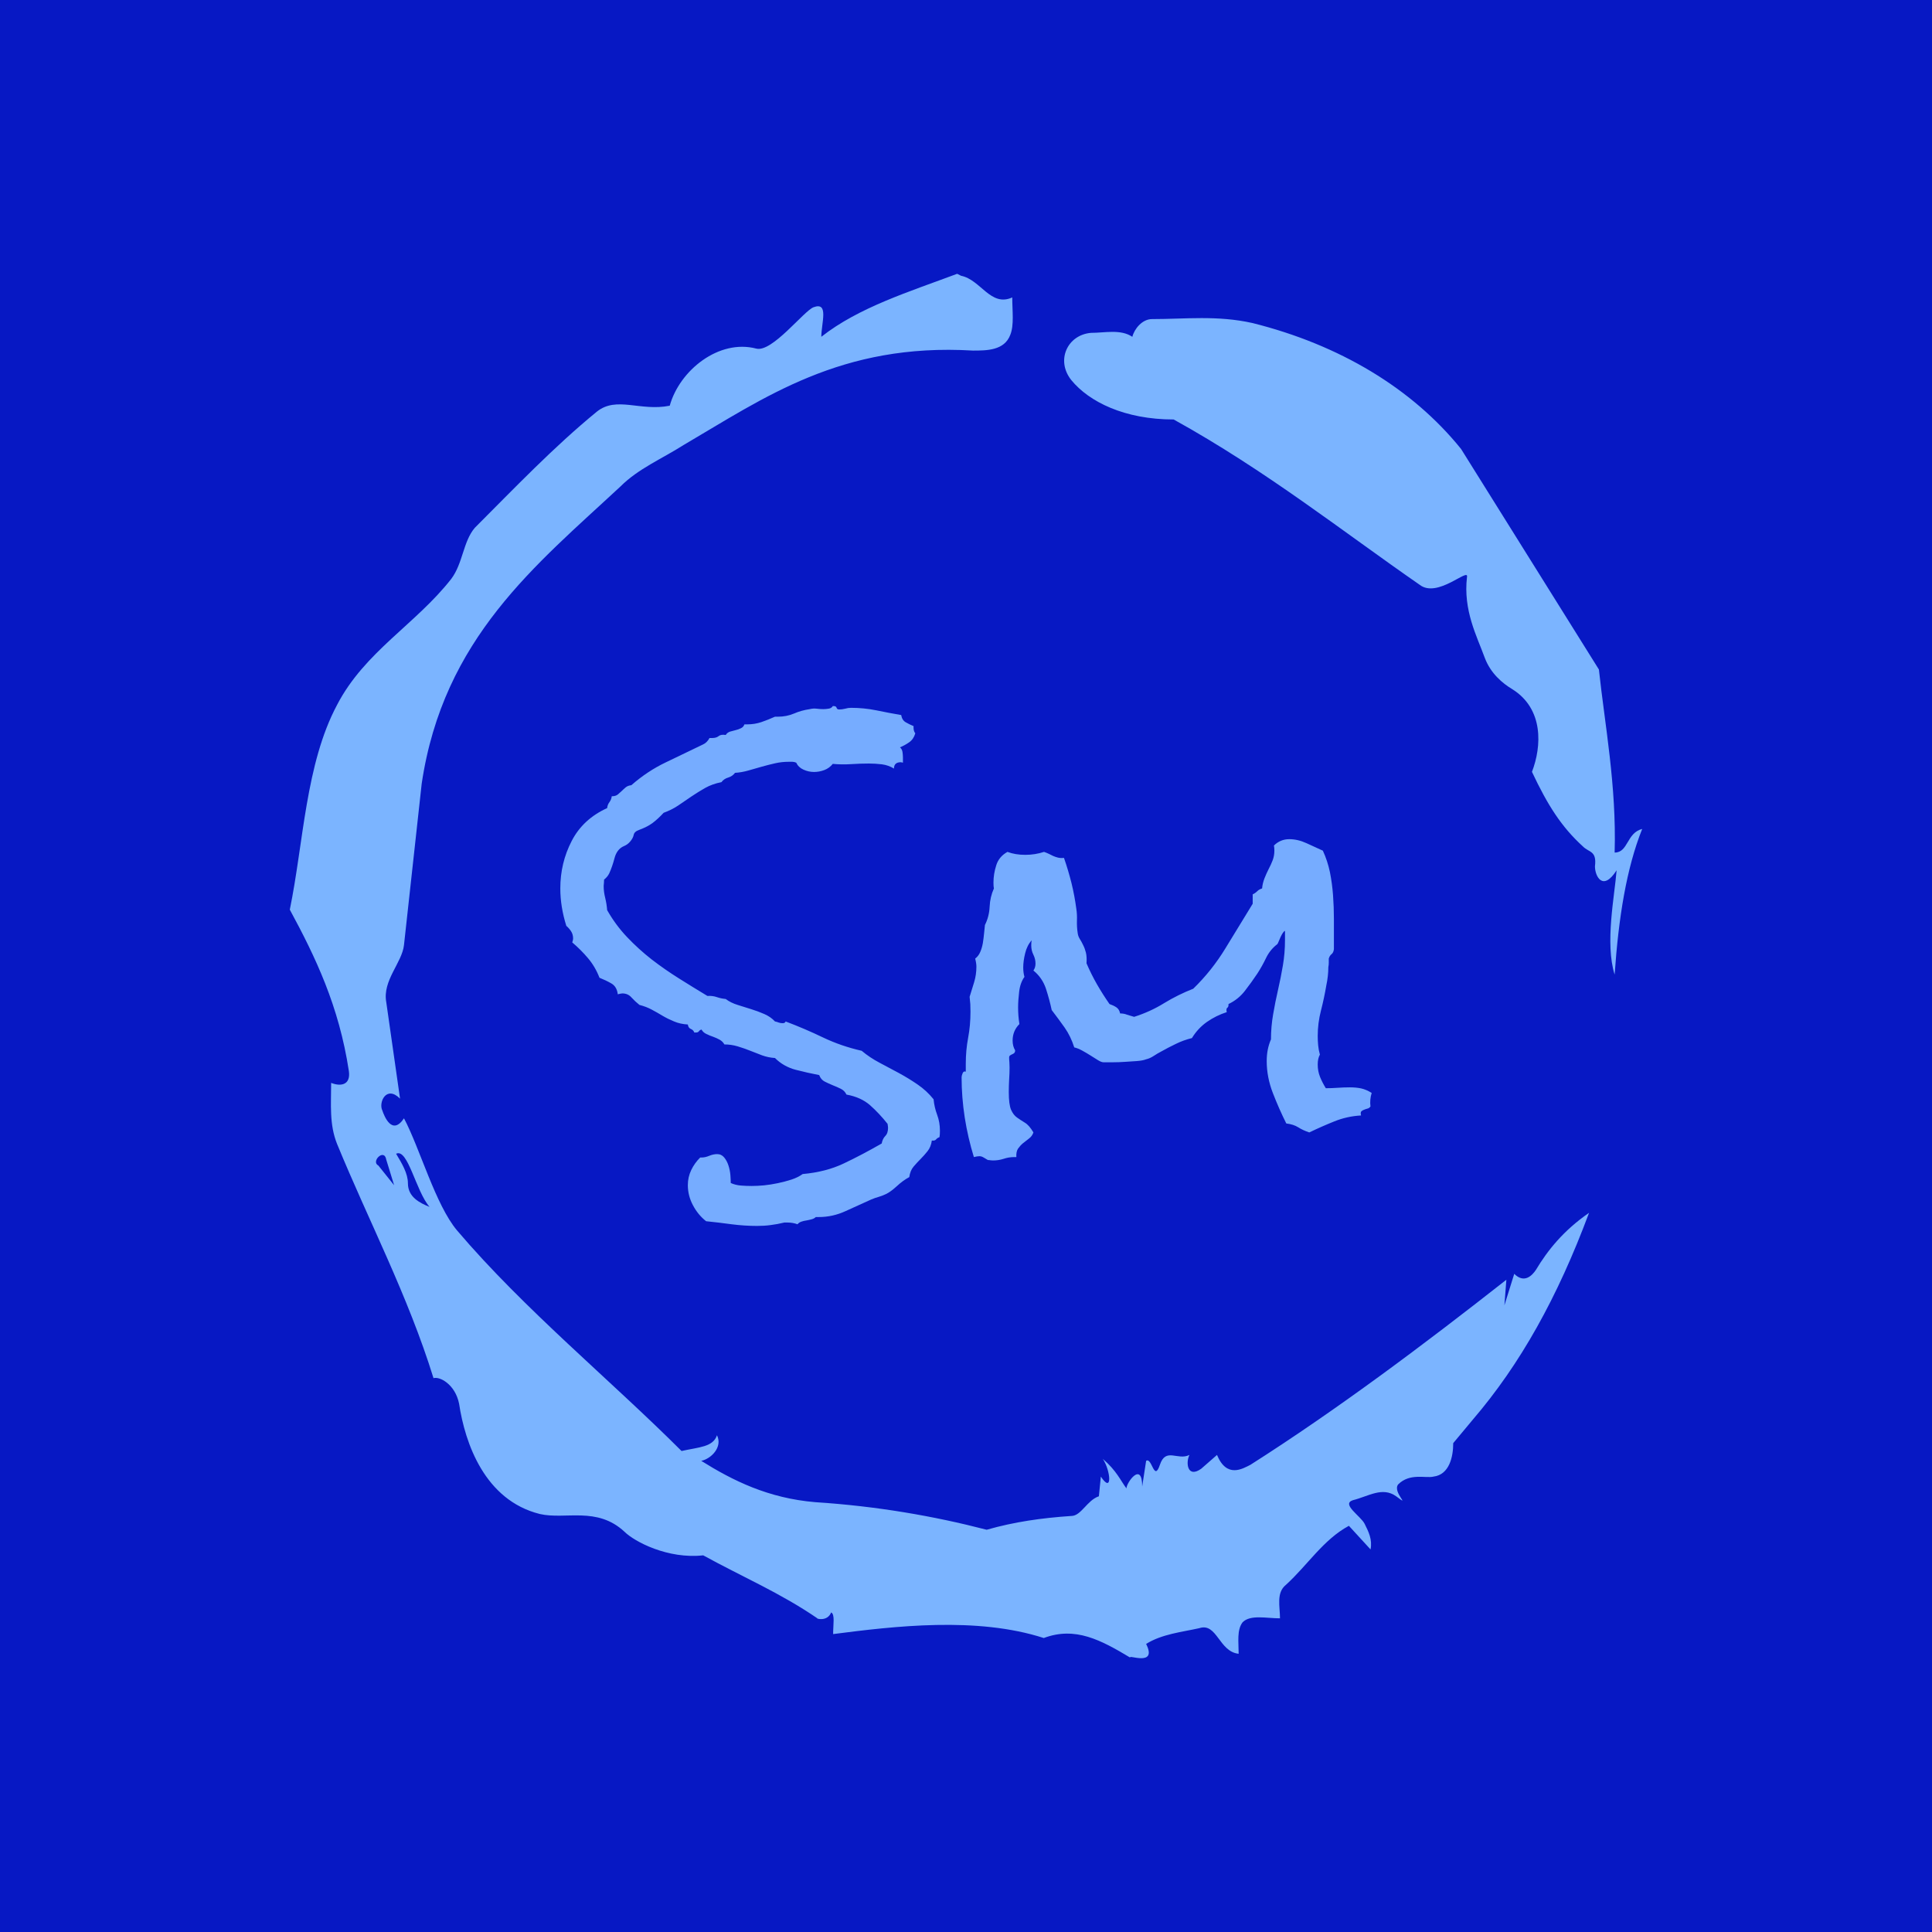 <svg xmlns="http://www.w3.org/2000/svg" version="1.1" xmlns:xlink="http://www.w3.org/1999/xlink" xmlns:svgjs="http://svgjs.dev/svgjs" width="1000" height="1000" viewBox="0 0 1000 1000"><rect width="1000" height="1000" fill="#0718c4"></rect><g transform="matrix(0.7,0,0,0.7,150,106.25)"><svg viewBox="0 0 320 360" data-background-color="#0718c4" preserveAspectRatio="xMidYMid meet" height="1125" width="1000" xmlns="http://www.w3.org/2000/svg" xmlns:xlink="http://www.w3.org/1999/xlink"><g id="tight-bounds" transform="matrix(1,0,0,1,0,0)"><svg viewBox="0 0 320 360" height="360" width="320"><g><svg></svg></g><g><svg viewBox="0 0 320 360" height="360" width="320"><g><path xmlns="http://www.w3.org/2000/svg" d="M20.961 227.22l3.726 4.658-1.863-6.056c-0.466-2.795-3.726 0.466-1.863 1.398M25.153 224.425c1.397 2.329 2.795 4.658 2.795 6.987 0 3.261 2.795 4.658 5.123 5.589-3.261-3.726-5.124-13.974-7.918-12.576M204.017 26.929c7.918 0 15.371-0.932 23.756 0.931 20.495 5.124 37.729 15.371 49.374 29.811l32.606 52.169c1.397 13.042 4.192 27.482 3.726 43.319 3.261 0 2.795-4.658 6.521-5.59-3.726 9.316-5.59 20.961-6.521 34.469-2.329-7.453 0-18.632 0.466-24.687-3.261 5.124-5.124 1.397-5.124-0.932 0.466-3.726-1.397-3.261-2.795-4.658-5.124-4.658-8.384-9.782-12.11-17.7 2.329-6.055 2.795-14.905-4.658-19.563-2.329-1.397-5.124-3.726-6.521-7.453-1.863-5.124-5.124-11.179-4.193-19.097 0.466-2.329-6.987 5.124-11.179 1.863-18.166-12.576-36.332-27.016-58.224-39.127-11.645 0-20.029-4.192-24.221-9.316-3.726-4.658-0.932-10.713 4.658-11.179 3.261 0 6.987-0.932 9.782 0.932 0.466-1.863 2.329-4.192 4.657-4.192M157.904 16.215l0.932 0.466c4.658 0.932 6.987 7.453 12.11 5.124 0 3.261 0.466 6.521-0.466 8.85-1.397 3.726-5.59 3.726-8.85 3.726-31.208-1.863-49.374 11.179-68.471 22.358-5.124 3.261-10.713 5.59-14.906 9.782-20.029 18.632-41.921 35.866-47.045 70.335l-4.192 38.195c-0.466 4.192-5.124 8.384-4.192 13.508l3.26 22.824c-3.261-3.261-5.124 0.932-4.192 2.795 0.466 1.397 2.329 6.055 5.124 1.863 3.726 6.987 7.453 20.495 12.576 26.55 15.837 18.632 36.332 35.4 53.101 52.169 4.192-0.932 7.453-0.932 8.384-3.727 1.397 2.795-1.397 5.59-3.726 6.056 7.453 4.658 15.837 8.85 27.016 9.781 14.44 0.932 27.948 3.261 40.524 6.522 6.521-1.863 13.042-2.795 20.029-3.261 2.329 0 3.726-3.726 6.521-4.658l0.466-4.658c2.795 4.192 2.329-1.397 0.466-4.192 3.261 2.795 4.192 5.124 5.589 6.987 0-1.397 3.726-6.521 3.727-0.466l0.931-6.055c1.397-0.932 1.863 5.124 3.261 0.931 1.397-4.192 4.192-0.932 6.987-2.329-0.932 1.863-0.466 5.59 2.794 3.261l3.727-3.261c2.329 5.59 6.055 3.261 7.918 2.329 20.495-13.042 40.99-28.413 60.553-43.784l-0.466 6.055 2.329-7.453c2.329 2.329 4.192 0.466 5.124-0.931 2.795-4.658 6.521-9.316 12.577-13.508-7.453 20.029-16.303 35.866-27.482 48.908l-4.658 5.59c0 3.261-0.932 7.453-4.658 7.918-1.863 0.466-5.59-0.932-8.384 1.863-1.397 1.863 3.261 5.59-0.466 2.795-3.261-2.329-6.521 0-10.248 0.932-2.795 0.932 1.863 3.726 2.795 5.589 0.932 1.863 1.863 3.726 1.398 6.056l-5.124-5.59c-6.055 3.261-9.782 9.316-14.906 13.974-2.329 1.863-1.397 5.124-1.397 7.918-3.261 0-6.987-0.932-8.85 0.932-1.397 1.863-0.932 4.658-0.932 7.453-4.658-0.466-5.124-7.453-9.315-6.056-4.192 0.932-8.85 1.397-12.577 3.727 2.795 5.59-4.658 2.329-3.726 3.26-6.987-4.192-13.042-7.453-20.495-4.658-15.837-5.124-35.4-2.795-49.84-0.931 0-2.329 0.466-4.658-0.466-5.124-0.932 2.329-3.726 1.397-3.26 1.397-8.85-6.055-17.7-9.782-27.016-14.905-8.384 0.932-16.303-3.261-18.632-5.59-6.521-6.055-13.974-2.795-20.029-4.192-13.042-3.261-17.7-16.769-19.098-26.084-0.932-4.658-4.658-6.521-6.055-6.056-6.055-19.563-15.371-37.263-22.824-55.429-1.863-4.658-1.397-9.316-1.397-14.44 2.329 0.932 4.658 0.466 4.192-2.794-2.329-15.371-7.918-27.016-13.974-38.195 3.261-15.837 3.726-34.469 11.179-48.443 6.521-12.576 18.632-19.098 27.016-29.811 2.795-3.726 2.795-8.85 5.59-12.11 9.316-9.316 18.632-19.098 28.879-27.482 4.658-3.726 10.247 0 17.234-1.397 2.329-8.384 11.645-15.837 20.495-13.508 3.726 0.932 11.179-8.85 13.508-9.782 3.726-1.397 1.863 3.726 1.863 6.987 8.85-6.987 20.961-10.713 32.14-14.906" fill="#7bb4ff" fill-rule="nonzero" stroke="none" stroke-width="1" stroke-linecap="butt" stroke-linejoin="miter" stroke-miterlimit="10" stroke-dasharray="" stroke-dashoffset="0" font-family="none" font-weight="none" font-size="none" text-anchor="none" style="mix-blend-mode: normal" data-fill-palette-color="tertiary"></path></g><g transform="matrix(1,0,0,1,64,118.498)"><svg viewBox="0 0 192 123.005" height="123.005" width="192"><g><svg viewBox="0 0 192 123.005" height="123.005" width="192"><g><svg viewBox="0 0 192 123.005" height="123.005" width="192"><g><svg viewBox="0 0 192 123.005" height="123.005" width="192"><g id="textblocktransform"><svg viewBox="0 0 192 123.005" height="123.005" width="192" id="textblock"><g><svg viewBox="0 0 192 123.005" height="123.005" width="192"><g transform="matrix(1,0,0,1,0,0)"><svg width="192" viewBox="-3.52 -50.59 93.21 59.72" height="123.005" data-palette-color="#76acff"><path d="M40.09-1.81L40.09-1.81Q40.09-1.32 40.04-1.07L40.04-1.07Q39.79-0.98 39.65-0.81 39.5-0.63 39.16-0.68L39.16-0.68Q39.06 0.05 38.67 0.54 38.28 1.03 37.87 1.44 37.45 1.86 37.06 2.32 36.67 2.78 36.57 3.52L36.57 3.52Q35.84 3.91 35.13 4.57 34.42 5.22 33.89 5.47L33.89 5.47Q33.5 5.66 33.06 5.79 32.62 5.91 32.18 6.1L32.18 6.1Q30.76 6.74 29.27 7.42 27.78 8.11 26.17 8.11L26.17 8.11 25.83 8.11Q25.63 8.3 25.34 8.37 25.05 8.45 24.76 8.5 24.46 8.54 24.17 8.64 23.88 8.74 23.73 8.94L23.73 8.94Q23.19 8.74 22.56 8.74L22.56 8.74 22.22 8.74Q21.39 8.94 20.65 9.03 19.92 9.13 19.09 9.13L19.09 9.13Q17.63 9.13 16.16 8.94 14.7 8.74 13.23 8.59L13.23 8.59Q12.3 7.86 11.72 6.76 11.13 5.66 11.13 4.44L11.13 4.44Q11.13 3.52 11.52 2.71 11.91 1.9 12.55 1.27L12.55 1.27 12.7 1.27Q13.13 1.27 13.6 1.07 14.06 0.88 14.5 0.88L14.5 0.88Q14.99 0.88 15.31 1.27 15.63 1.66 15.8 2.2 15.97 2.73 16.02 3.3 16.06 3.86 16.06 4.2L16.06 4.2Q16.6 4.44 17.21 4.49 17.82 4.54 18.46 4.54L18.46 4.54Q19.09 4.54 19.87 4.47 20.65 4.39 21.46 4.22 22.27 4.05 23.02 3.81 23.78 3.56 24.32 3.17L24.32 3.17Q27 2.93 29.05 1.95 31.1 0.98 33.4-0.34L33.4-0.34Q33.5-0.88 33.81-1.2 34.13-1.51 34.13-2.15L34.13-2.15Q34.13-2.25 34.11-2.37 34.08-2.49 34.08-2.59L34.08-2.59Q33.11-3.81 32.06-4.74 31.01-5.66 29.35-5.96L29.35-5.96Q29.15-6.4 28.71-6.62 28.27-6.84 27.78-7.03 27.29-7.23 26.86-7.45 26.42-7.67 26.22-8.2L26.22-8.2Q24.9-8.45 23.51-8.81 22.12-9.18 21.14-10.16L21.14-10.16Q20.36-10.21 19.65-10.47 18.95-10.74 18.26-11.01 17.58-11.28 16.85-11.5 16.11-11.72 15.33-11.72L15.33-11.72Q15.14-12.06 14.79-12.26 14.45-12.45 14.04-12.6 13.62-12.74 13.26-12.92 12.89-13.09 12.7-13.43L12.7-13.43Q12.5-13.38 12.4-13.23 12.3-13.09 12.06-13.09L12.06-13.09 11.87-13.09Q11.77-13.38 11.47-13.5 11.18-13.62 11.13-14.01L11.13-14.01Q10.25-14.06 9.55-14.36 8.84-14.65 8.23-15.01 7.62-15.38 6.98-15.72 6.35-16.06 5.57-16.26L5.57-16.26Q5.08-16.65 4.66-17.11 4.25-17.58 3.61-17.58L3.61-17.58Q3.47-17.58 3.08-17.48L3.08-17.48Q2.98-18.36 2.34-18.73 1.71-19.09 0.98-19.38L0.98-19.38Q0.49-20.65-0.34-21.63-1.17-22.61-2.15-23.44L-2.15-23.44Q-2.05-23.73-2.05-23.88L-2.05-23.88Q-2.05-24.37-2.29-24.73-2.54-25.1-2.83-25.34L-2.83-25.34Q-3.52-27.54-3.52-29.64L-3.52-29.64Q-3.52-32.57-2.22-35.08-0.93-37.6 1.86-38.87L1.86-38.87Q1.9-39.26 2.12-39.55 2.34-39.84 2.39-40.23L2.39-40.23Q2.83-40.23 3.08-40.43 3.32-40.63 3.54-40.84 3.76-41.06 4-41.26 4.25-41.46 4.64-41.5L4.64-41.5Q6.49-43.12 8.59-44.12 10.69-45.12 12.89-46.19L12.89-46.19Q13.33-46.39 13.62-46.92L13.62-46.92 13.92-46.92Q14.4-46.92 14.67-47.14 14.94-47.36 15.48-47.27L15.48-47.27Q15.67-47.56 15.99-47.66 16.31-47.75 16.63-47.83 16.94-47.9 17.24-48.05 17.53-48.19 17.63-48.49L17.63-48.49 17.97-48.49Q18.8-48.49 19.58-48.75 20.36-49.02 21.14-49.37L21.14-49.37 21.48-49.37Q22.46-49.37 23.32-49.73 24.17-50.1 25.15-50.24L25.15-50.24Q25.54-50.34 25.93-50.29 26.32-50.24 26.71-50.24L26.71-50.24Q26.95-50.24 27.29-50.29 27.64-50.34 27.78-50.59L27.78-50.59 27.88-50.59Q28.17-50.59 28.22-50.39 28.27-50.2 28.52-50.2L28.52-50.2Q28.86-50.2 29.2-50.29 29.54-50.39 29.88-50.39L29.88-50.39Q31.35-50.39 32.79-50.1 34.23-49.8 35.64-49.56L35.64-49.56Q35.74-48.97 36.16-48.73 36.57-48.49 37.06-48.29L37.06-48.29 37.06-48.1Q37.06-47.71 37.26-47.46L37.26-47.46Q37.06-46.78 36.57-46.44 36.08-46.09 35.5-45.85L35.5-45.85Q35.74-45.65 35.79-45.31 35.84-44.97 35.84-44.68L35.84-44.68 35.84-44.09 35.6-44.14Q34.81-44.14 34.81-43.41L34.81-43.41Q34.18-43.8 33.42-43.9 32.67-43.99 31.93-43.99L31.93-43.99Q30.96-43.99 29.88-43.92 28.81-43.85 27.78-43.95L27.78-43.95Q27.39-43.46 26.81-43.24 26.22-43.02 25.63-43.02L25.63-43.02Q25-43.02 24.41-43.29 23.83-43.55 23.58-44.09L23.58-44.09Q23.34-44.19 23.14-44.19L23.14-44.19 22.71-44.19Q21.92-44.19 21.17-44.02 20.41-43.85 19.63-43.63 18.85-43.41 18.09-43.19 17.33-42.97 16.55-42.92L16.55-42.92Q16.26-42.53 15.77-42.38 15.28-42.24 14.99-41.85L14.99-41.85Q13.96-41.65 13.13-41.19 12.3-40.72 11.52-40.19L11.52-40.19 10.01-39.16Q9.28-38.67 8.35-38.33L8.35-38.33Q7.67-37.6 7.08-37.16 6.49-36.72 5.57-36.38L5.57-36.38Q4.98-36.18 4.91-35.79 4.83-35.4 4.49-35.01L4.49-35.01Q4.2-34.67 3.78-34.5 3.37-34.33 3.08-33.94L3.08-33.94Q2.83-33.59 2.71-33.13 2.59-32.67 2.44-32.23 2.29-31.79 2.1-31.37 1.9-30.96 1.51-30.66L1.51-30.66Q1.51-30.47 1.49-30.27 1.46-30.08 1.46-29.93L1.46-29.93Q1.46-29.25 1.64-28.54 1.81-27.83 1.86-27.15L1.86-27.15Q2.83-25.44 4.15-24.05 5.47-22.66 6.98-21.48 8.5-20.31 10.13-19.29 11.77-18.26 13.38-17.29L13.38-17.29Q13.96-17.33 14.45-17.16 14.94-16.99 15.48-16.94L15.48-16.94Q16.06-16.5 16.85-16.26L16.85-16.26 18.41-15.77Q19.19-15.53 19.92-15.21 20.65-14.89 21.14-14.36L21.14-14.36Q21.39-14.31 21.58-14.23 21.78-14.16 22.02-14.16L22.02-14.16Q22.31-14.16 22.36-14.36L22.36-14.36Q24.56-13.53 26.66-12.52 28.76-11.52 31.1-10.99L31.1-10.99Q32.03-10.21 33.15-9.62 34.28-9.03 35.4-8.42 36.52-7.81 37.55-7.1 38.57-6.4 39.36-5.42L39.36-5.42Q39.45-4.49 39.77-3.64 40.09-2.78 40.09-1.81ZM89.69-6.15L89.69-6.15Q89.45-5.37 89.55-4.59L89.55-4.59Q89.4-4.39 89.21-4.35 89.01-4.3 88.82-4.22 88.62-4.15 88.5-4.03 88.38-3.91 88.47-3.56L88.47-3.56Q86.86-3.47 85.4-2.88 83.93-2.29 82.52-1.61L82.52-1.61Q81.78-1.86 81.25-2.2 80.71-2.54 79.88-2.64L79.88-2.64Q79.05-4.3 78.34-6.13 77.63-7.96 77.63-9.81L77.63-9.81Q77.63-11.18 78.12-12.3L78.12-12.3Q78.12-13.77 78.37-15.19 78.61-16.6 78.93-17.99 79.25-19.38 79.49-20.8 79.73-22.22 79.73-23.68L79.73-23.68 79.73-24.76Q79.64-24.76 79.49-24.54 79.34-24.32 79.22-24.05 79.1-23.78 79-23.54 78.9-23.29 78.85-23.24L78.85-23.24Q78.02-22.61 77.56-21.66 77.1-20.7 76.56-19.87L76.56-19.87Q75.88-18.85 75.12-17.87 74.36-16.89 73.24-16.36L73.24-16.36 73.24-16.26Q73.24-16.02 73.09-15.92 72.95-15.82 73.04-15.43L73.04-15.43Q71.82-15.04 70.77-14.31 69.72-13.57 69.04-12.45L69.04-12.45Q68.06-12.21 67.21-11.79 66.35-11.38 65.48-10.89L65.48-10.89Q65.09-10.69 64.65-10.4 64.21-10.11 63.77-10.01L63.77-10.01Q63.38-9.86 62.72-9.81 62.06-9.77 61.35-9.72 60.64-9.67 59.96-9.67L59.96-9.67 58.88-9.67Q58.64-9.67 58.25-9.91 57.86-10.16 57.39-10.45 56.93-10.74 56.44-11.01 55.95-11.28 55.52-11.38L55.52-11.38Q55.12-12.65 54.42-13.65 53.71-14.65 52.93-15.67L52.93-15.67Q52.68-16.85 52.27-18.12 51.85-19.38 50.83-20.21L50.83-20.21Q51.07-20.56 51.07-21L51.07-21Q51.07-21.53 50.83-22.02 50.58-22.51 50.58-23.1L50.58-23.1Q50.58-23.49 50.63-23.68L50.63-23.68Q50.1-23.1 49.88-22.19 49.66-21.29 49.66-20.56L49.66-20.56Q49.66-19.97 49.8-19.48L49.8-19.48Q49.31-18.8 49.19-17.77 49.07-16.75 49.07-15.97L49.07-15.97Q49.07-14.99 49.22-14.06L49.22-14.06Q48.44-13.28 48.44-12.16L48.44-12.16Q48.44-11.52 48.73-11.04L48.73-11.04Q48.73-10.84 48.63-10.74 48.53-10.64 48.41-10.6 48.29-10.55 48.17-10.47 48.04-10.4 48.04-10.21L48.04-10.21Q48.04-9.96 48.07-9.67 48.09-9.38 48.09-9.08L48.09-9.08Q48.09-8.4 48.04-7.67 48-6.93 48-6.25L48-6.25Q48-4.83 48.26-4.22 48.53-3.61 48.95-3.32 49.36-3.03 49.85-2.73 50.34-2.44 50.83-1.61L50.83-1.61Q50.68-1.17 50.31-0.9 49.95-0.63 49.63-0.37 49.31-0.1 49.07 0.24 48.83 0.59 48.87 1.22L48.87 1.22 48.63 1.22Q48 1.22 47.41 1.42 46.82 1.61 46.19 1.61L46.19 1.61Q46.04 1.61 45.9 1.59 45.75 1.56 45.6 1.56L45.6 1.56 45.11 1.27Q44.87 1.12 44.63 1.12L44.63 1.12Q44.38 1.12 43.99 1.22L43.99 1.22Q43.31-0.98 42.94-3.32 42.58-5.66 42.58-7.91L42.58-7.91Q42.58-8.15 42.7-8.42 42.82-8.69 43.06-8.59L43.06-8.59 43.06-9.52Q43.06-11.04 43.33-12.48 43.6-13.92 43.6-15.48L43.6-15.48Q43.6-15.92 43.58-16.36 43.55-16.8 43.5-17.19L43.5-17.19Q43.75-18.02 44.02-18.87 44.28-19.73 44.28-20.65L44.28-20.65Q44.28-21.04 44.14-21.58L44.14-21.58Q44.53-21.88 44.72-22.34 44.92-22.8 45.02-23.36 45.11-23.93 45.16-24.46 45.21-25 45.26-25.44L45.26-25.44Q45.75-26.42 45.8-27.54 45.85-28.66 46.29-29.64L46.29-29.64Q46.24-29.83 46.24-30.32L46.24-30.32Q46.24-31.3 46.56-32.3 46.87-33.3 47.85-33.84L47.85-33.84Q48.73-33.5 49.9-33.5L49.9-33.5Q51.02-33.5 52.05-33.84L52.05-33.84Q52.34-33.74 52.59-33.62 52.83-33.5 53.1-33.37 53.37-33.25 53.66-33.18 53.95-33.11 54.34-33.15L54.34-33.15Q54.83-31.74 55.2-30.27 55.56-28.81 55.76-27.29L55.76-27.29Q55.86-26.66 55.83-25.93 55.81-25.2 55.91-24.56L55.91-24.56Q55.95-24.17 56.15-23.85 56.35-23.54 56.54-23.14 56.74-22.75 56.86-22.27 56.98-21.78 56.93-21.04L56.93-21.04Q57.47-19.78 58.13-18.63 58.79-17.48 59.57-16.36L59.57-16.36Q60.01-16.21 60.35-15.99 60.69-15.77 60.79-15.28L60.79-15.28Q61.23-15.28 61.57-15.14L61.57-15.14 62.4-14.89Q64.26-15.48 65.84-16.46 67.43-17.43 69.19-18.12L69.19-18.12Q71.34-20.21 72.9-22.78 74.46-25.34 76.02-27.88L76.02-27.88 76.02-28.96Q76.32-29.1 76.54-29.32 76.76-29.54 77.1-29.64L77.1-29.64Q77.15-30.22 77.37-30.79 77.59-31.35 77.85-31.86 78.12-32.37 78.32-32.89 78.51-33.4 78.51-33.98L78.51-33.98Q78.51-34.33 78.46-34.57L78.46-34.57Q79.2-35.3 80.22-35.3L80.22-35.3Q81.2-35.3 82.2-34.84 83.2-34.38 84.08-33.98L84.08-33.98Q84.62-32.81 84.89-31.52 85.15-30.22 85.25-28.86 85.35-27.49 85.35-26.12L85.35-26.12 85.35-22.66Q85.3-22.27 85.08-22.09 84.86-21.92 84.76-21.58L84.76-21.58 84.76-21.09Q84.76-20.85 84.71-20.61L84.71-20.61Q84.71-19.58 84.47-18.46L84.47-18.46Q84.23-17.04 83.86-15.6 83.49-14.16 83.49-12.7L83.49-12.7Q83.49-12.16 83.54-11.62 83.59-11.08 83.74-10.55L83.74-10.55Q83.49-10.11 83.49-9.42L83.49-9.42Q83.49-8.64 83.76-7.98 84.03-7.32 84.42-6.69L84.42-6.69Q85.1-6.69 85.79-6.74 86.47-6.79 87.2-6.79L87.2-6.79Q87.89-6.79 88.47-6.67 89.06-6.54 89.69-6.15Z" opacity="1" transform="matrix(1,0,0,1,0,0)" fill="#76acff" class="undefined-text-0" data-fill-palette-color="primary" id="text-0"></path></svg></g></svg></g></svg></g></svg></g><g></g></svg></g></svg></g></svg></g></svg></g><defs></defs></svg><rect width="320" height="360" fill="none" stroke="none" visibility="hidden"></rect></g></svg></g></svg>